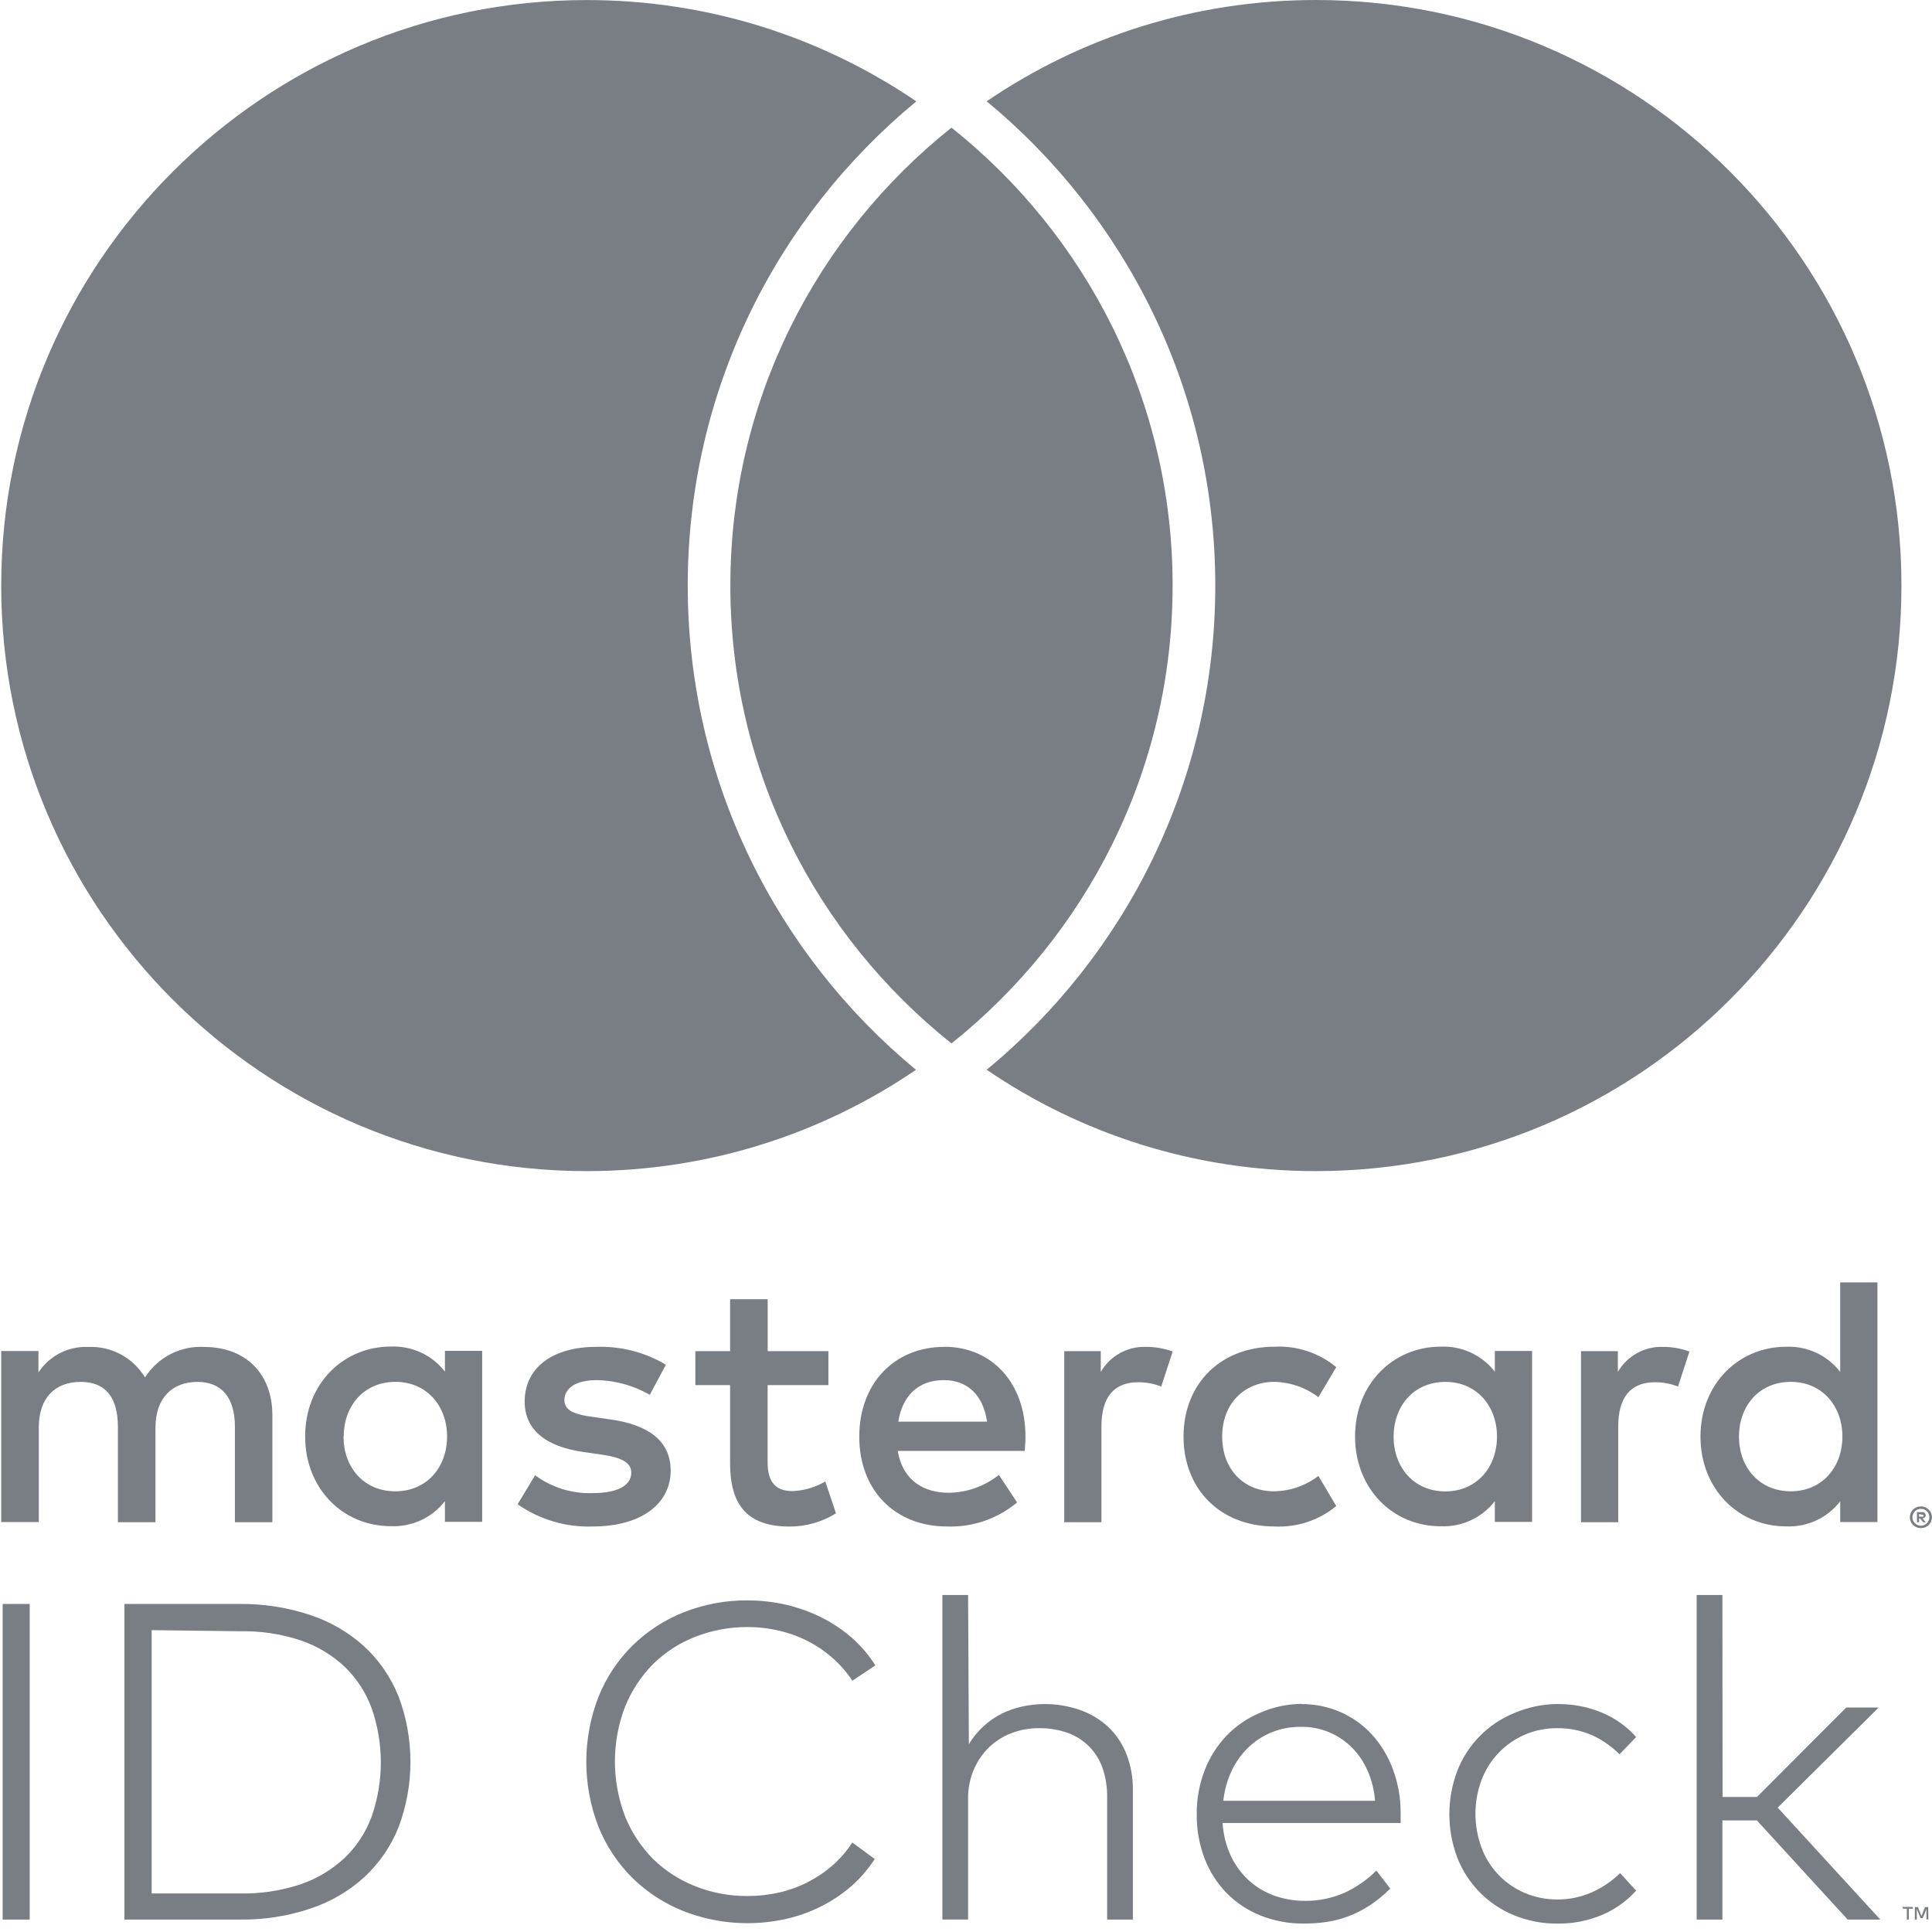 <svg width="37" height="37" viewBox="0 0 37 37" fill="none" xmlns="http://www.w3.org/2000/svg">
<path d="M13.171 11.215C13.171 7.483 14.873 4.147 17.549 1.941C15.745 0.716 13.579 0.001 11.237 0.001C5.048 0.001 0.023 5.026 0.023 11.215C0.023 17.41 5.048 22.428 11.237 22.428C13.573 22.428 15.745 21.713 17.542 20.488C14.873 18.282 13.171 14.946 13.171 11.215Z" fill="#797E84"/>
<path d="M25.201 0C22.866 0 20.694 0.715 18.896 1.94C21.566 4.146 23.274 7.49 23.274 11.214C23.274 14.938 21.572 18.281 18.896 20.487C20.694 21.713 22.866 22.428 25.201 22.428C31.397 22.428 36.415 17.403 36.415 11.214C36.415 5.025 31.397 0 25.201 0Z" fill="#797E84"/>
<path d="M22.457 11.214C22.457 7.66 20.803 4.501 18.222 2.444C15.642 4.501 13.987 7.66 13.987 11.214C13.987 14.768 15.642 17.927 18.222 19.983C20.796 17.927 22.457 14.768 22.457 11.214Z" fill="#797E84"/>
<path d="M0.569 36.762H0.051V30.718H0.569V36.762ZM4.584 30.718C5.047 30.712 5.506 30.784 5.944 30.93C6.328 31.058 6.681 31.263 6.98 31.535C7.265 31.801 7.487 32.125 7.632 32.486C7.937 33.295 7.937 34.187 7.632 34.996C7.487 35.357 7.265 35.681 6.98 35.947C6.681 36.219 6.328 36.425 5.944 36.552C5.506 36.698 5.047 36.769 4.586 36.762H2.383V30.718H4.584ZM2.905 31.219V36.262H4.584C4.98 36.271 5.374 36.212 5.75 36.089C6.066 35.983 6.355 35.809 6.6 35.581C6.831 35.36 7.008 35.088 7.118 34.788C7.352 34.117 7.352 33.387 7.118 32.716C7.008 32.415 6.831 32.143 6.6 31.92C6.356 31.691 6.066 31.519 5.75 31.412C5.374 31.289 4.98 31.232 4.584 31.24L2.905 31.219ZM14.319 30.65C14.572 30.649 14.824 30.679 15.07 30.736C15.305 30.792 15.534 30.876 15.75 30.985C15.958 31.091 16.151 31.222 16.325 31.375C16.494 31.526 16.642 31.701 16.764 31.894L16.323 32.188C16.22 32.029 16.095 31.886 15.954 31.76C15.812 31.634 15.653 31.524 15.485 31.437C15.309 31.346 15.123 31.277 14.932 31.232C14.732 31.184 14.527 31.16 14.32 31.16C13.977 31.158 13.636 31.221 13.317 31.346C13.016 31.463 12.742 31.639 12.511 31.865C12.279 32.099 12.095 32.377 11.972 32.682C11.711 33.359 11.711 34.111 11.972 34.789C12.095 35.094 12.28 35.372 12.512 35.606C12.744 35.832 13.018 36.007 13.319 36.125C13.637 36.251 13.978 36.314 14.322 36.311C14.527 36.311 14.731 36.288 14.929 36.242C15.121 36.199 15.305 36.13 15.48 36.04C15.65 35.952 15.809 35.844 15.953 35.717C16.095 35.591 16.22 35.446 16.322 35.286L16.753 35.602C16.627 35.794 16.477 35.969 16.306 36.121C16.132 36.271 15.94 36.4 15.736 36.504C15.523 36.612 15.297 36.694 15.065 36.747C14.408 36.897 13.722 36.846 13.094 36.602C12.727 36.457 12.393 36.241 12.112 35.965C11.831 35.687 11.611 35.354 11.463 34.989C11.15 34.186 11.15 33.295 11.463 32.492C11.611 32.125 11.832 31.793 12.112 31.515C12.393 31.24 12.727 31.022 13.094 30.877C13.486 30.723 13.903 30.645 14.323 30.649L14.319 30.65ZM18.555 33.403C18.632 33.275 18.728 33.158 18.838 33.058C18.942 32.962 19.058 32.882 19.183 32.819C19.309 32.757 19.443 32.711 19.58 32.681C19.716 32.651 19.855 32.635 19.995 32.635C20.23 32.633 20.464 32.671 20.686 32.749C20.887 32.82 21.072 32.931 21.228 33.076C21.38 33.221 21.497 33.398 21.573 33.595C21.657 33.811 21.698 34.042 21.696 34.275V36.762H21.203V34.418C21.206 34.231 21.177 34.044 21.117 33.866C21.064 33.71 20.976 33.567 20.861 33.45C20.745 33.333 20.605 33.244 20.452 33.188C20.275 33.125 20.088 33.094 19.899 33.097C19.717 33.095 19.535 33.128 19.365 33.194C19.204 33.255 19.058 33.35 18.934 33.47C18.811 33.592 18.713 33.738 18.646 33.898C18.574 34.071 18.538 34.257 18.54 34.444V36.761H18.048V30.546H18.54L18.555 33.403ZM24.921 32.635C25.18 32.633 25.437 32.686 25.674 32.789C25.901 32.889 26.105 33.034 26.273 33.217C26.447 33.409 26.582 33.632 26.672 33.874C26.772 34.141 26.824 34.424 26.824 34.71C26.824 34.748 26.824 34.782 26.824 34.815C26.824 34.848 26.824 34.88 26.824 34.912H23.414C23.427 35.13 23.48 35.345 23.572 35.543C23.655 35.72 23.773 35.88 23.916 36.011C24.058 36.14 24.223 36.238 24.402 36.303C24.59 36.37 24.788 36.404 24.988 36.403C25.251 36.407 25.511 36.353 25.752 36.247C25.977 36.143 26.184 35.999 26.36 35.824L26.625 36.169C26.504 36.29 26.371 36.4 26.229 36.493C26.1 36.576 25.964 36.646 25.82 36.7C25.683 36.752 25.541 36.787 25.396 36.809C25.251 36.83 25.106 36.839 24.959 36.838C24.679 36.84 24.4 36.788 24.14 36.684C23.896 36.587 23.676 36.441 23.492 36.255C23.308 36.066 23.164 35.84 23.07 35.594C22.967 35.323 22.915 35.034 22.919 34.744C22.916 34.455 22.968 34.169 23.072 33.9C23.168 33.652 23.312 33.426 23.495 33.235C23.676 33.049 23.893 32.901 24.134 32.801C24.384 32.691 24.654 32.634 24.926 32.631L24.921 32.635ZM24.921 33.071C24.727 33.068 24.534 33.103 24.353 33.176C24.186 33.244 24.033 33.344 23.903 33.47C23.771 33.599 23.663 33.751 23.585 33.918C23.502 34.097 23.448 34.29 23.428 34.487H26.334C26.319 34.288 26.271 34.093 26.191 33.911C26.118 33.744 26.016 33.592 25.887 33.463C25.63 33.209 25.282 33.066 24.921 33.071ZM29.837 32.635C30.125 32.633 30.411 32.687 30.676 32.798C30.928 32.902 31.154 33.062 31.334 33.266L31.016 33.597C30.862 33.443 30.682 33.317 30.482 33.228C30.274 33.138 30.05 33.094 29.824 33.097C29.61 33.095 29.4 33.136 29.204 33.22C29.016 33.3 28.847 33.418 28.704 33.565C28.561 33.714 28.449 33.89 28.375 34.083C28.217 34.505 28.217 34.968 28.375 35.39C28.52 35.78 28.821 36.092 29.204 36.253C29.4 36.337 29.61 36.378 29.824 36.377C30.054 36.379 30.281 36.331 30.49 36.238C30.69 36.149 30.871 36.025 31.027 35.872L31.334 36.208C31.151 36.411 30.925 36.571 30.674 36.676C30.408 36.786 30.123 36.842 29.836 36.839C29.549 36.843 29.263 36.788 28.997 36.68C28.498 36.478 28.105 36.078 27.909 35.577C27.706 35.041 27.706 34.449 27.909 33.913C28.104 33.411 28.498 33.012 28.997 32.808C29.261 32.694 29.547 32.635 29.835 32.634L29.837 32.635ZM32.989 34.414H33.648L35.358 32.701H35.979L34.045 34.618L36.01 36.762H35.385L33.646 34.863H32.986V36.762H32.493V30.546H32.986L32.989 34.414ZM5.216 29.152V27.099C5.216 26.325 4.722 25.803 3.927 25.796C3.466 25.766 3.026 25.989 2.777 26.379C2.549 26.002 2.135 25.777 1.694 25.796C1.311 25.777 0.947 25.963 0.736 26.284V25.873H0.023V29.149H0.743V27.336C0.743 26.767 1.058 26.465 1.545 26.465C2.032 26.465 2.258 26.773 2.258 27.329V29.152H2.978V27.336C2.978 26.767 3.306 26.465 3.78 26.465C4.253 26.465 4.499 26.773 4.499 27.329V29.152H5.216ZM15.865 25.876H14.702V24.882H13.982V25.876H13.317V26.527H13.982V28.021C13.982 28.782 14.276 29.235 15.119 29.235C15.434 29.236 15.743 29.149 16.01 28.982L15.805 28.372C15.613 28.485 15.397 28.549 15.174 28.556C14.818 28.556 14.701 28.337 14.701 28.009V26.527H15.865V25.876V25.876ZM21.945 25.794C21.59 25.783 21.259 25.967 21.081 26.274V25.876H20.381V29.152H21.094V27.315C21.094 26.768 21.326 26.472 21.793 26.472C21.946 26.47 22.097 26.498 22.239 26.554L22.458 25.883C22.295 25.824 22.123 25.794 21.95 25.794H21.945ZM12.753 26.136C12.35 25.896 11.886 25.777 11.416 25.794C10.587 25.794 10.048 26.19 10.048 26.842C10.048 27.377 10.445 27.705 11.178 27.808L11.514 27.856C11.904 27.91 12.09 28.013 12.09 28.198C12.09 28.451 11.83 28.595 11.343 28.595C10.95 28.607 10.564 28.486 10.248 28.253L9.913 28.808C10.333 29.102 10.838 29.252 11.349 29.234C12.295 29.234 12.844 28.788 12.844 28.165C12.844 27.589 12.411 27.288 11.7 27.185L11.364 27.137C11.057 27.096 10.809 27.035 10.809 26.816C10.809 26.576 11.041 26.431 11.433 26.431C11.789 26.438 12.136 26.535 12.444 26.712L12.753 26.136ZM31.848 25.794C31.493 25.783 31.162 25.967 30.984 26.274V25.876H30.278V29.152H30.991V27.315C30.991 26.768 31.224 26.472 31.69 26.472C31.843 26.47 31.994 26.498 32.136 26.554L32.355 25.883C32.192 25.824 32.02 25.794 31.848 25.794ZM22.666 27.514C22.666 28.507 23.358 29.234 24.413 29.234C24.841 29.254 25.262 29.115 25.591 28.842L25.249 28.266C25.003 28.454 24.702 28.558 24.393 28.56C23.823 28.56 23.406 28.142 23.406 27.512C23.406 26.883 23.825 26.471 24.393 26.464C24.702 26.467 25.003 26.571 25.249 26.758L25.591 26.182C25.262 25.91 24.841 25.77 24.413 25.791C23.358 25.791 22.666 26.517 22.666 27.511V27.514ZM29.341 27.514V25.872H28.628V26.27C28.381 25.951 27.996 25.773 27.593 25.79C26.675 25.79 25.951 26.509 25.951 27.509C25.951 28.51 26.671 29.23 27.593 29.23C27.996 29.246 28.381 29.068 28.628 28.749V29.146H29.341V27.514ZM26.689 27.514C26.689 26.938 27.065 26.465 27.682 26.465C28.272 26.465 28.669 26.918 28.669 27.514C28.669 28.109 28.271 28.562 27.682 28.562C27.065 28.562 26.689 28.088 26.689 27.514ZM18.087 25.794C17.129 25.794 16.456 26.493 16.456 27.514C16.456 28.555 17.155 29.234 18.135 29.234C18.624 29.252 19.103 29.087 19.479 28.774L19.13 28.246C18.858 28.463 18.521 28.584 18.172 28.588C17.712 28.588 17.295 28.376 17.192 27.786H19.625C19.632 27.697 19.639 27.608 19.639 27.512C19.639 26.491 19.001 25.792 18.083 25.792L18.087 25.794ZM18.074 26.431C18.533 26.431 18.828 26.719 18.903 27.226H17.203C17.279 26.753 17.566 26.431 18.074 26.431ZM35.955 27.514V24.559H35.242V26.273C34.996 25.954 34.61 25.776 34.208 25.792C33.29 25.792 32.566 26.512 32.566 27.512C32.566 28.512 33.286 29.232 34.208 29.232C34.61 29.249 34.996 29.071 35.242 28.752V29.149H35.955V27.514ZM36.789 28.849C36.818 28.849 36.845 28.855 36.871 28.866C36.895 28.877 36.919 28.892 36.938 28.911C36.957 28.93 36.972 28.952 36.983 28.976C37.005 29.028 37.005 29.086 36.983 29.138C36.972 29.163 36.957 29.184 36.938 29.204C36.919 29.223 36.895 29.238 36.871 29.249C36.845 29.26 36.818 29.265 36.789 29.265C36.704 29.267 36.626 29.216 36.592 29.138C36.57 29.086 36.57 29.028 36.592 28.976C36.614 28.926 36.653 28.886 36.704 28.866C36.73 28.855 36.759 28.849 36.789 28.849ZM36.789 29.219C36.811 29.219 36.831 29.215 36.852 29.206C36.871 29.198 36.887 29.187 36.902 29.172C36.965 29.109 36.965 29.005 36.902 28.942C36.887 28.927 36.871 28.916 36.852 28.908C36.831 28.9 36.811 28.896 36.789 28.896C36.767 28.896 36.745 28.9 36.724 28.908C36.642 28.944 36.603 29.039 36.638 29.122C36.647 29.141 36.657 29.157 36.672 29.172C36.688 29.187 36.705 29.198 36.724 29.206C36.745 29.215 36.766 29.219 36.789 29.219ZM36.801 28.959C36.822 28.957 36.842 28.963 36.859 28.975C36.872 28.986 36.88 29.002 36.879 29.02C36.879 29.035 36.874 29.05 36.863 29.06C36.85 29.071 36.834 29.078 36.818 29.079L36.88 29.152H36.831L36.772 29.079H36.753V29.152H36.712V28.959H36.801ZM36.753 28.994V29.046H36.801C36.809 29.049 36.819 29.049 36.827 29.046C36.834 29.042 36.837 29.035 36.837 29.027C36.837 29.019 36.834 29.012 36.827 29.008C36.819 29.005 36.809 29.005 36.801 29.008L36.753 28.994ZM33.303 27.512C33.303 26.936 33.68 26.464 34.297 26.464C34.887 26.464 35.284 26.917 35.284 27.512C35.284 28.108 34.887 28.56 34.297 28.56C33.68 28.56 33.303 28.087 33.303 27.512ZM9.234 27.512V25.87H8.521V26.268C8.275 25.95 7.889 25.772 7.487 25.788C6.568 25.788 5.844 26.508 5.844 27.508C5.844 28.508 6.564 29.228 7.487 29.228C7.889 29.245 8.275 29.067 8.521 28.748V29.145H9.234V27.512ZM6.582 27.512C6.582 26.936 6.958 26.464 7.575 26.464C8.165 26.464 8.562 26.917 8.562 27.512C8.562 28.108 8.165 28.56 7.575 28.56C6.957 28.562 6.579 28.09 6.579 27.514L6.582 27.512ZM36.634 36.554H36.556V36.761H36.518V36.554H36.44V36.519H36.633V36.554H36.634ZM36.931 36.758H36.893V36.561L36.822 36.734H36.781L36.709 36.561V36.761H36.671V36.522H36.73L36.798 36.694L36.867 36.522H36.926L36.931 36.758Z" fill="#797E84"/>
</svg>
